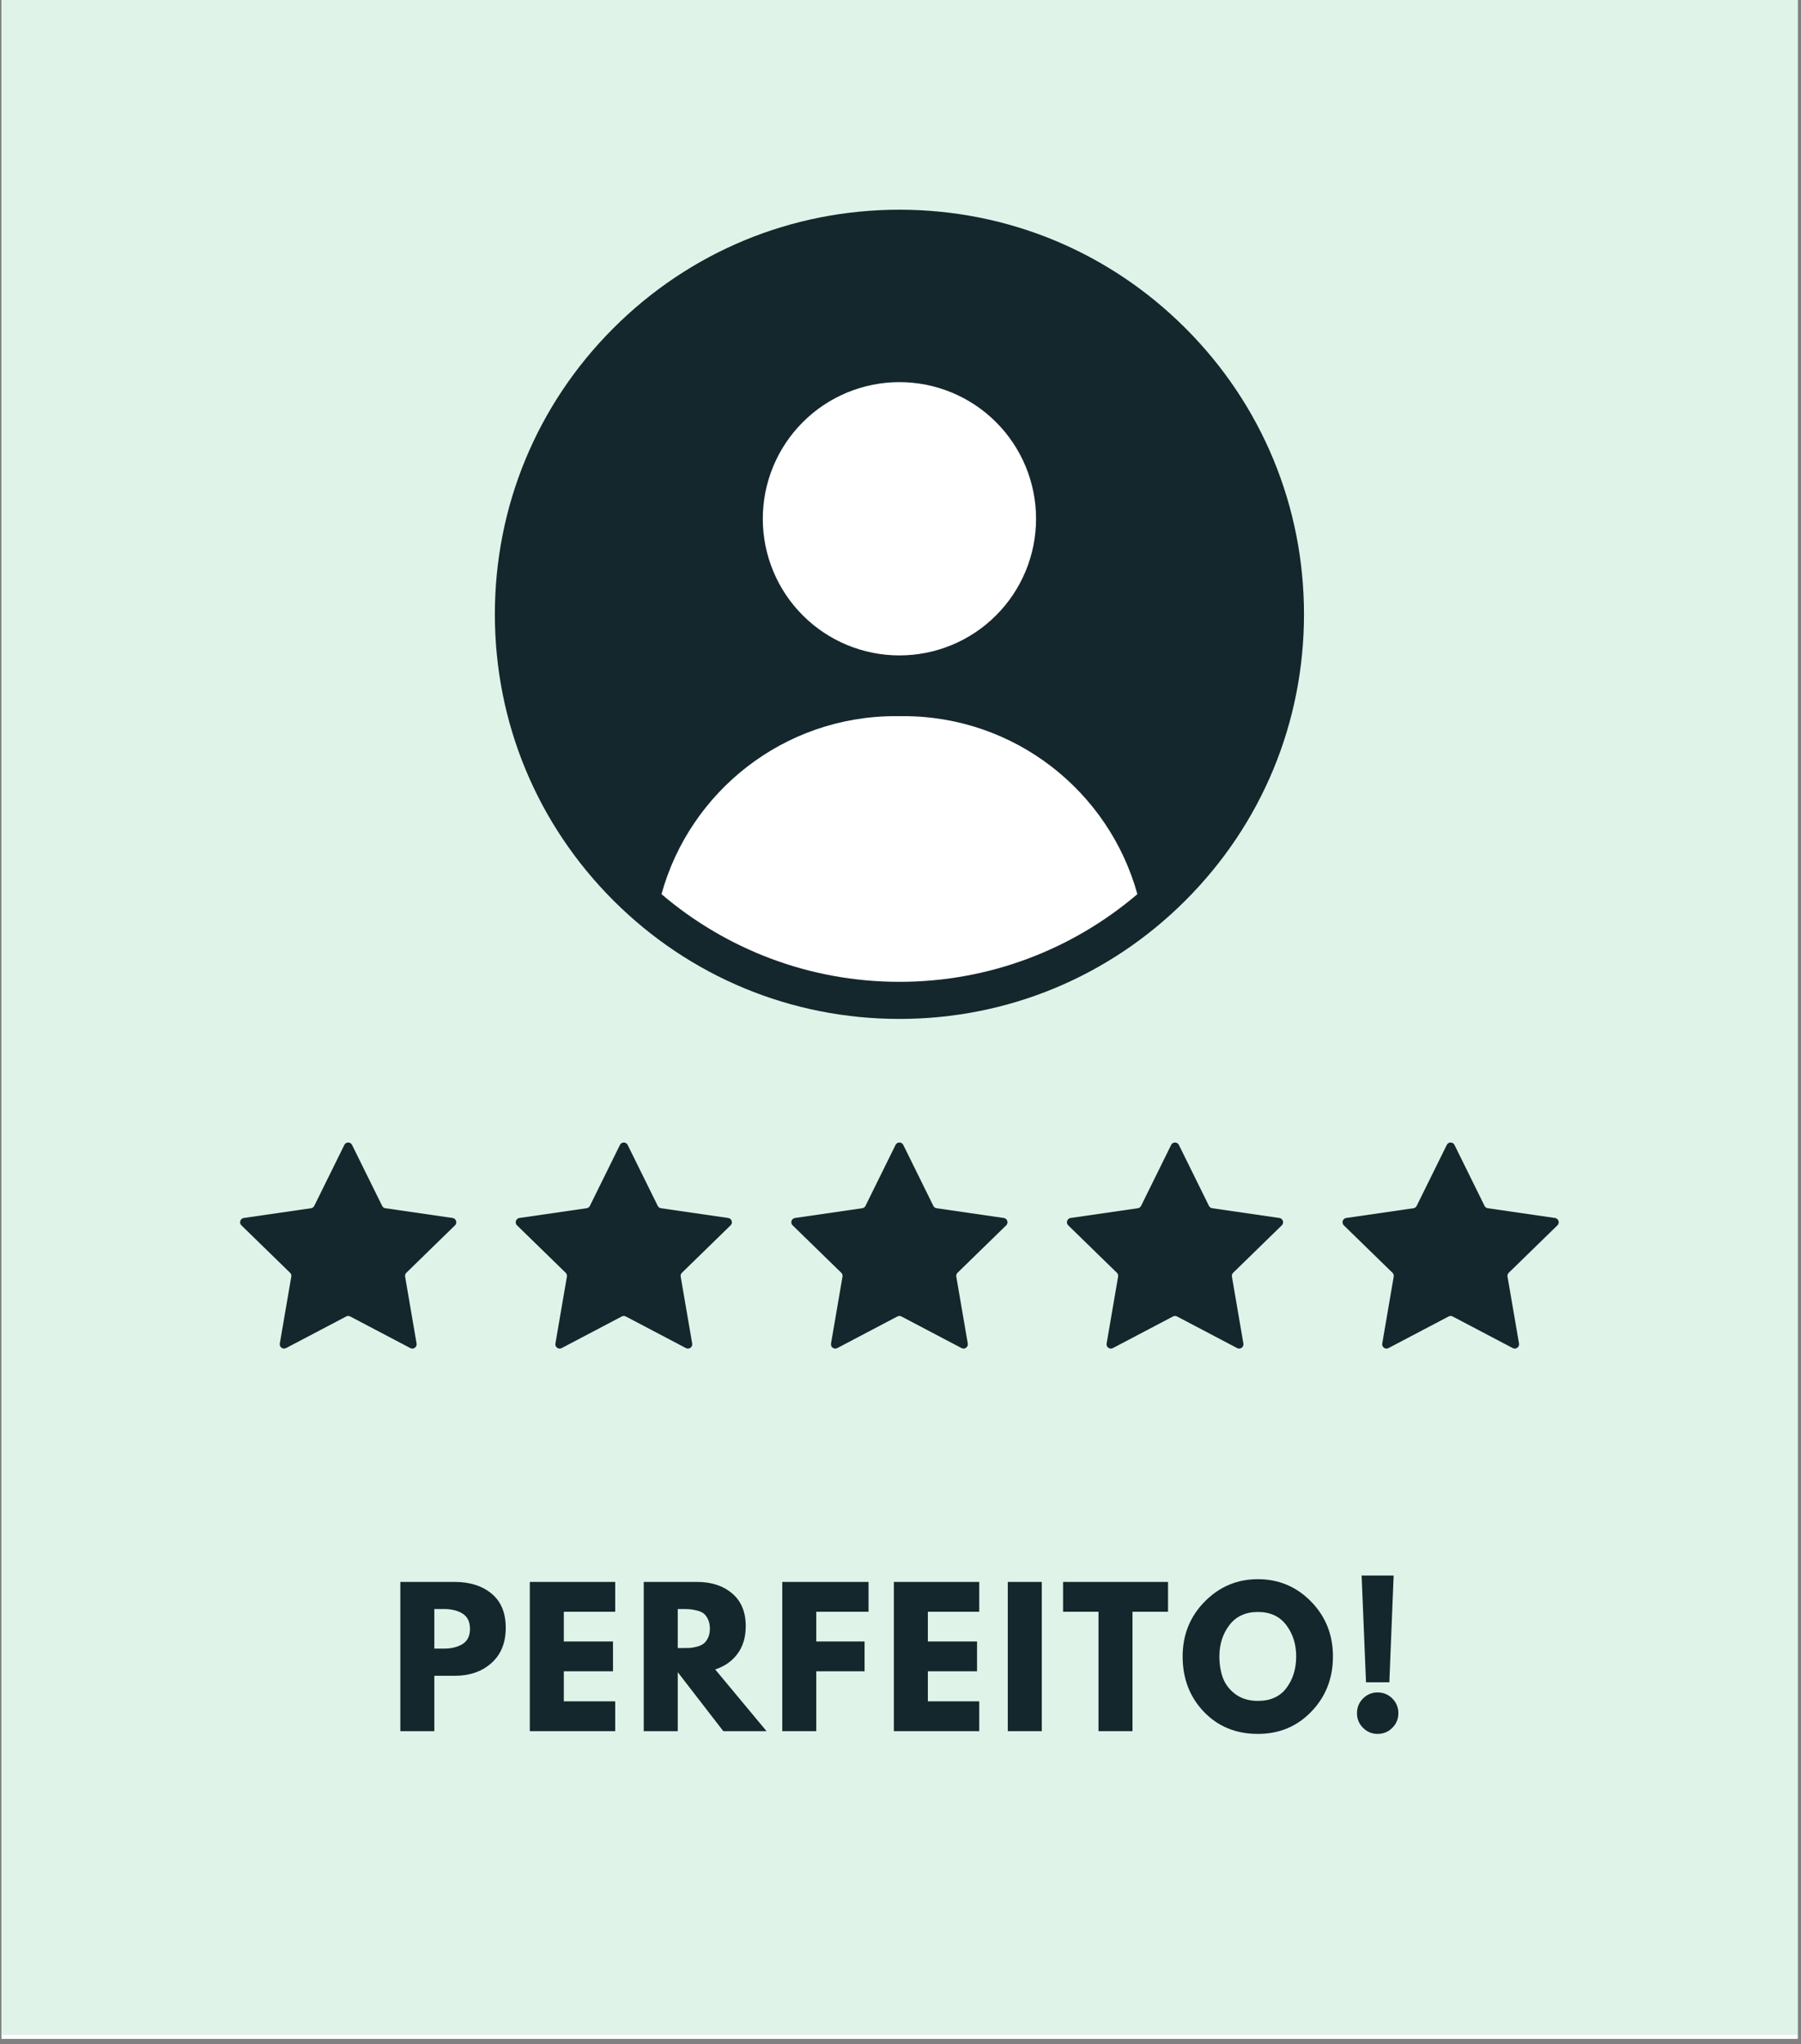 <svg xmlns="http://www.w3.org/2000/svg" xmlns:xlink="http://www.w3.org/1999/xlink" width="341" zoomAndPan="magnify" viewBox="0 0 255.75 290.25" height="387" preserveAspectRatio="xMidYMid meet" version="1.0"><rect x="0" y="0" width="255.75" height="290.25" fill="#808080" stroke="none"/><defs><g/><clipPath id="41cf8209d8"><path d="M 0.203 0 L 255.297 0 L 255.297 289.5 L 0.203 289.5 Z M 0.203 0 " clip-rule="nonzero"/></clipPath><clipPath id="888920c297"><path d="M 0.203 0 L 255.246 0 L 255.246 289 L 0.203 289 Z M 0.203 0 " clip-rule="nonzero"/></clipPath><clipPath id="145878dfc5"><path d="M 70.273 29.777 L 185.477 29.777 L 185.477 144.98 L 70.273 144.98 Z M 70.273 29.777 " clip-rule="nonzero"/></clipPath><clipPath id="b91b05dd5a"><path d="M 34 162.051 L 221.684 162.051 L 221.684 191.977 L 34 191.977 Z M 34 162.051 " clip-rule="nonzero"/></clipPath></defs><g clip-path="url(#41cf8209d8)"><path fill="#ffffff" d="M 0.203 0 L 255.297 0 L 255.297 289.5 L 0.203 289.5 Z M 0.203 0 " fill-opacity="1" fill-rule="nonzero"/></g><g clip-path="url(#888920c297)"><path fill="#dff3e8" d="M 0.203 0 L 255.246 0 L 255.246 288.91 L 0.203 288.91 Z M 0.203 0 " fill-opacity="1" fill-rule="nonzero"/></g><g clip-path="url(#145878dfc5)"><path fill="#14272c" d="M 168.344 46.605 C 157.496 35.754 143.066 29.777 127.723 29.777 C 112.375 29.777 97.949 35.754 87.098 46.605 C 76.25 57.453 70.273 71.883 70.273 87.227 C 70.273 102.57 76.25 117 87.098 127.852 C 97.949 138.699 112.375 144.676 127.723 144.676 C 143.066 144.676 157.496 138.699 168.344 127.852 C 179.195 117 185.172 102.574 185.172 87.227 C 185.172 71.883 179.195 57.453 168.344 46.605 Z M 168.344 46.605 " fill-opacity="1" fill-rule="nonzero"/></g><path fill="#ffffff" d="M 141.441 59.941 C 141.891 60.391 142.316 60.859 142.723 61.352 C 143.125 61.844 143.504 62.352 143.855 62.879 C 144.207 63.41 144.535 63.953 144.836 64.516 C 145.133 65.074 145.406 65.648 145.648 66.234 C 145.891 66.82 146.105 67.418 146.289 68.027 C 146.473 68.637 146.629 69.25 146.754 69.875 C 146.875 70.5 146.969 71.125 147.031 71.758 C 147.094 72.391 147.125 73.023 147.125 73.66 C 147.125 74.297 147.094 74.93 147.031 75.562 C 146.969 76.195 146.875 76.82 146.754 77.445 C 146.629 78.07 146.473 78.684 146.289 79.293 C 146.105 79.902 145.891 80.5 145.648 81.086 C 145.406 81.672 145.133 82.246 144.836 82.805 C 144.535 83.367 144.207 83.91 143.855 84.441 C 143.504 84.969 143.125 85.477 142.723 85.969 C 142.316 86.461 141.891 86.93 141.441 87.379 C 140.992 87.828 140.523 88.254 140.031 88.66 C 139.539 89.062 139.031 89.441 138.504 89.793 C 137.973 90.145 137.43 90.473 136.867 90.773 C 136.309 91.07 135.734 91.344 135.148 91.586 C 134.562 91.828 133.965 92.043 133.355 92.227 C 132.746 92.41 132.133 92.566 131.508 92.691 C 130.887 92.812 130.258 92.906 129.625 92.969 C 128.992 93.031 128.359 93.062 127.723 93.062 C 127.086 93.062 126.453 93.031 125.82 92.969 C 125.188 92.906 124.562 92.812 123.938 92.691 C 123.312 92.566 122.699 92.41 122.09 92.227 C 121.48 92.043 120.887 91.828 120.297 91.586 C 119.711 91.344 119.137 91.07 118.578 90.773 C 118.016 90.473 117.473 90.145 116.941 89.793 C 116.414 89.441 115.906 89.062 115.414 88.66 C 114.922 88.254 114.453 87.828 114.004 87.379 C 113.555 86.93 113.129 86.461 112.723 85.969 C 112.32 85.477 111.941 84.969 111.59 84.441 C 111.238 83.91 110.91 83.367 110.609 82.805 C 110.312 82.246 110.039 81.672 109.797 81.086 C 109.555 80.5 109.34 79.902 109.156 79.293 C 108.973 78.684 108.816 78.07 108.691 77.445 C 108.57 76.82 108.477 76.195 108.414 75.562 C 108.352 74.93 108.32 74.297 108.32 73.66 C 108.32 73.023 108.352 72.391 108.414 71.758 C 108.477 71.125 108.57 70.5 108.691 69.875 C 108.816 69.25 108.973 68.637 109.156 68.027 C 109.34 67.418 109.555 66.82 109.797 66.234 C 110.039 65.648 110.312 65.074 110.609 64.516 C 110.91 63.953 111.238 63.41 111.59 62.879 C 111.941 62.352 112.32 61.844 112.723 61.352 C 113.129 60.859 113.555 60.391 114.004 59.941 C 114.453 59.492 114.922 59.066 115.414 58.66 C 115.906 58.258 116.414 57.879 116.941 57.527 C 117.473 57.176 118.016 56.848 118.578 56.547 C 119.137 56.25 119.711 55.977 120.297 55.734 C 120.887 55.492 121.48 55.277 122.09 55.094 C 122.699 54.91 123.312 54.754 123.938 54.629 C 124.562 54.508 125.188 54.414 125.82 54.352 C 126.453 54.289 127.086 54.258 127.723 54.258 C 128.359 54.258 128.992 54.289 129.625 54.352 C 130.258 54.414 130.887 54.508 131.508 54.629 C 132.133 54.754 132.746 54.91 133.355 55.094 C 133.965 55.277 134.562 55.492 135.148 55.734 C 135.734 55.977 136.309 56.25 136.867 56.547 C 137.43 56.848 137.973 57.176 138.504 57.527 C 139.031 57.879 139.539 58.258 140.031 58.66 C 140.523 59.066 140.992 59.492 141.441 59.941 Z M 141.441 59.941 " fill-opacity="1" fill-rule="nonzero"/><path fill="#ffffff" d="M 128.285 101.684 L 127.164 101.684 C 111.309 101.684 97.957 112.387 93.934 126.961 C 103.047 134.723 114.844 139.41 127.723 139.41 C 140.598 139.41 152.398 134.723 161.512 126.961 C 157.488 112.391 144.137 101.684 128.281 101.684 Z M 128.285 101.684 " fill-opacity="1" fill-rule="nonzero"/><g clip-path="url(#b91b05dd5a)"><path fill="#14272c" d="M 64.609 173.984 L 57.703 180.719 C 57.559 180.859 57.492 181.062 57.527 181.258 L 59.156 190.77 C 59.242 191.27 58.719 191.648 58.27 191.414 L 49.73 186.922 C 49.551 186.828 49.34 186.828 49.164 186.922 L 40.621 191.414 C 40.172 191.648 39.648 191.27 39.734 190.77 L 41.367 181.258 C 41.402 181.062 41.336 180.859 41.191 180.719 L 34.281 173.984 C 33.918 173.629 34.117 173.016 34.617 172.941 L 44.168 171.555 C 44.367 171.527 44.539 171.402 44.629 171.219 L 48.898 162.566 C 49.121 162.113 49.77 162.113 49.992 162.566 L 54.266 171.219 C 54.352 171.402 54.523 171.523 54.723 171.555 L 64.273 172.941 C 64.773 173.016 64.973 173.629 64.613 173.984 Z M 103.41 172.941 L 93.859 171.555 C 93.66 171.527 93.488 171.402 93.402 171.219 L 89.129 162.566 C 88.906 162.113 88.258 162.113 88.035 162.566 L 83.766 171.219 C 83.676 171.402 83.504 171.523 83.305 171.555 L 73.754 172.941 C 73.254 173.016 73.055 173.629 73.418 173.984 L 80.328 180.719 C 80.473 180.859 80.535 181.062 80.504 181.258 L 78.871 190.77 C 78.785 191.27 79.309 191.648 79.758 191.414 L 88.297 186.922 C 88.477 186.828 88.688 186.828 88.867 186.922 L 97.406 191.414 C 97.855 191.648 98.379 191.27 98.293 190.77 L 96.66 181.258 C 96.629 181.062 96.691 180.859 96.836 180.719 L 103.746 173.984 C 104.109 173.629 103.91 173.016 103.41 172.941 Z M 142.547 172.941 L 133 171.555 C 132.801 171.527 132.629 171.402 132.539 171.219 L 128.27 162.566 C 128.043 162.113 127.395 162.113 127.172 162.566 L 122.902 171.219 C 122.812 171.402 122.641 171.523 122.441 171.555 L 112.895 172.941 C 112.391 173.016 112.191 173.629 112.555 173.984 L 119.465 180.719 C 119.609 180.859 119.672 181.062 119.641 181.258 L 118.008 190.77 C 117.922 191.27 118.445 191.648 118.895 191.414 L 127.434 186.922 C 127.613 186.828 127.824 186.828 128.004 186.922 L 136.543 191.414 C 136.992 191.648 137.516 191.27 137.43 190.77 L 135.797 181.258 C 135.766 181.062 135.832 180.859 135.973 180.719 L 142.883 173.984 C 143.246 173.629 143.047 173.016 142.547 172.941 Z M 181.684 172.941 L 172.137 171.555 C 171.938 171.527 171.766 171.402 171.676 171.219 L 167.406 162.566 C 167.18 162.113 166.535 162.113 166.309 162.566 L 162.039 171.219 C 161.949 171.402 161.777 171.523 161.578 171.555 L 152.031 172.941 C 151.531 173.016 151.328 173.629 151.691 173.984 L 158.602 180.719 C 158.746 180.859 158.812 181.062 158.777 181.258 L 157.145 190.77 C 157.059 191.27 157.586 191.648 158.031 191.414 L 166.574 186.922 C 166.75 186.828 166.965 186.828 167.141 186.922 L 175.684 191.414 C 176.129 191.648 176.652 191.27 176.566 190.77 L 174.938 181.258 C 174.902 181.062 174.969 180.859 175.113 180.719 L 182.02 173.984 C 182.383 173.629 182.184 173.016 181.684 172.941 Z M 221.16 173.984 C 221.523 173.629 221.324 173.016 220.824 172.941 L 211.273 171.555 C 211.074 171.527 210.902 171.402 210.812 171.219 L 206.543 162.566 C 206.32 162.113 205.672 162.113 205.449 162.566 L 201.176 171.219 C 201.09 171.402 200.914 171.523 200.719 171.555 L 191.168 172.941 C 190.668 173.016 190.469 173.629 190.828 173.984 L 197.738 180.719 C 197.883 180.859 197.949 181.062 197.914 181.258 L 196.285 190.77 C 196.199 191.27 196.723 191.648 197.168 191.414 L 205.711 186.922 C 205.887 186.828 206.102 186.828 206.277 186.922 L 214.82 191.414 C 215.266 191.648 215.789 191.27 215.707 190.77 L 214.074 181.258 C 214.039 181.062 214.105 180.859 214.25 180.719 Z M 221.16 173.984 " fill-opacity="1" fill-rule="nonzero"/></g><g fill="#14272c" fill-opacity="1"><g transform="translate(55.302, 245.805)"><g><path d="M 1.547 -21.188 L 9.266 -21.188 C 11.43 -21.188 13.18 -20.629 14.516 -19.516 C 15.848 -18.41 16.516 -16.797 16.516 -14.672 C 16.516 -12.547 15.836 -10.879 14.484 -9.672 C 13.129 -8.461 11.391 -7.859 9.266 -7.859 L 6.375 -7.859 L 6.375 0 L 1.547 0 Z M 6.375 -11.719 L 7.734 -11.719 C 8.805 -11.719 9.691 -11.938 10.391 -12.375 C 11.086 -12.812 11.438 -13.523 11.438 -14.516 C 11.438 -15.523 11.086 -16.25 10.391 -16.688 C 9.691 -17.125 8.805 -17.344 7.734 -17.344 L 6.375 -17.344 Z M 6.375 -11.719 "/></g></g></g><g fill="#14272c" fill-opacity="1"><g transform="translate(73.689, 245.805)"><g><path d="M 13.672 -21.188 L 13.672 -16.953 L 6.375 -16.953 L 6.375 -12.734 L 13.359 -12.734 L 13.359 -8.5 L 6.375 -8.5 L 6.375 -4.234 L 13.672 -4.234 L 13.672 0 L 1.547 0 L 1.547 -21.188 Z M 13.672 -21.188 "/></g></g></g><g fill="#14272c" fill-opacity="1"><g transform="translate(89.868, 245.805)"><g><path d="M 1.547 -21.188 L 9.125 -21.188 C 11.156 -21.188 12.812 -20.645 14.094 -19.562 C 15.383 -18.477 16.031 -16.926 16.031 -14.906 C 16.031 -13.344 15.641 -12.035 14.859 -10.984 C 14.078 -9.93 13.02 -9.191 11.688 -8.766 L 18.984 0 L 12.844 0 L 6.375 -8.375 L 6.375 0 L 1.547 0 Z M 6.375 -11.797 L 6.938 -11.797 C 7.383 -11.797 7.758 -11.801 8.062 -11.812 C 8.375 -11.832 8.723 -11.895 9.109 -12 C 9.504 -12.102 9.82 -12.25 10.062 -12.438 C 10.301 -12.625 10.504 -12.895 10.672 -13.25 C 10.848 -13.613 10.938 -14.051 10.938 -14.562 C 10.938 -15.07 10.848 -15.508 10.672 -15.875 C 10.504 -16.238 10.301 -16.516 10.062 -16.703 C 9.82 -16.891 9.504 -17.031 9.109 -17.125 C 8.723 -17.227 8.375 -17.289 8.062 -17.312 C 7.758 -17.332 7.383 -17.344 6.938 -17.344 L 6.375 -17.344 Z M 6.375 -11.797 "/></g></g></g><g fill="#14272c" fill-opacity="1"><g transform="translate(109.539, 245.805)"><g><path d="M 13.797 -21.188 L 13.797 -16.953 L 6.375 -16.953 L 6.375 -12.734 L 13.234 -12.734 L 13.234 -8.5 L 6.375 -8.5 L 6.375 0 L 1.547 0 L 1.547 -21.188 Z M 13.797 -21.188 "/></g></g></g><g fill="#14272c" fill-opacity="1"><g transform="translate(125.384, 245.805)"><g><path d="M 13.672 -21.188 L 13.672 -16.953 L 6.375 -16.953 L 6.375 -12.734 L 13.359 -12.734 L 13.359 -8.5 L 6.375 -8.5 L 6.375 -4.234 L 13.672 -4.234 L 13.672 0 L 1.547 0 L 1.547 -21.188 Z M 13.672 -21.188 "/></g></g></g><g fill="#14272c" fill-opacity="1"><g transform="translate(141.563, 245.805)"><g><path d="M 6.375 -21.188 L 6.375 0 L 1.547 0 L 1.547 -21.188 Z M 6.375 -21.188 "/></g></g></g><g fill="#14272c" fill-opacity="1"><g transform="translate(150.757, 245.805)"><g><path d="M 0.203 -16.953 L 0.203 -21.188 L 15.109 -21.188 L 15.109 -16.953 L 10.062 -16.953 L 10.062 0 L 5.234 0 L 5.234 -16.953 Z M 0.203 -16.953 "/></g></g></g><g fill="#14272c" fill-opacity="1"><g transform="translate(167.346, 245.805)"><g><path d="M 0.594 -10.609 C 0.594 -13.672 1.633 -16.266 3.719 -18.391 C 5.812 -20.516 8.332 -21.578 11.281 -21.578 C 14.238 -21.578 16.754 -20.52 18.828 -18.406 C 20.898 -16.289 21.938 -13.691 21.938 -10.609 C 21.938 -7.504 20.914 -4.895 18.875 -2.781 C 16.844 -0.664 14.312 0.391 11.281 0.391 C 8.176 0.391 5.617 -0.656 3.609 -2.75 C 1.598 -4.852 0.594 -7.473 0.594 -10.609 Z M 5.812 -10.609 C 5.812 -9.492 5.977 -8.477 6.312 -7.562 C 6.656 -6.645 7.254 -5.867 8.109 -5.234 C 8.973 -4.609 10.031 -4.297 11.281 -4.297 C 13.07 -4.297 14.426 -4.91 15.344 -6.141 C 16.258 -7.367 16.719 -8.859 16.719 -10.609 C 16.719 -12.336 16.25 -13.82 15.312 -15.062 C 14.383 -16.301 13.039 -16.922 11.281 -16.922 C 9.531 -16.922 8.18 -16.301 7.234 -15.062 C 6.285 -13.82 5.812 -12.336 5.812 -10.609 Z M 5.812 -10.609 "/></g></g></g><g fill="#14272c" fill-opacity="1"><g transform="translate(191.152, 245.805)"><g><path d="M 2.828 -6.938 L 2.203 -22.094 L 6.75 -22.094 L 6.141 -6.938 Z M 4.469 -5.5 C 5.289 -5.5 5.988 -5.211 6.562 -4.641 C 7.133 -4.066 7.422 -3.367 7.422 -2.547 C 7.422 -1.734 7.133 -1.039 6.562 -0.469 C 5.988 0.102 5.289 0.391 4.469 0.391 C 3.664 0.391 2.977 0.102 2.406 -0.469 C 1.832 -1.039 1.547 -1.734 1.547 -2.547 C 1.547 -3.367 1.832 -4.066 2.406 -4.641 C 2.977 -5.211 3.664 -5.5 4.469 -5.5 Z M 4.469 -5.5 "/></g></g></g></svg>